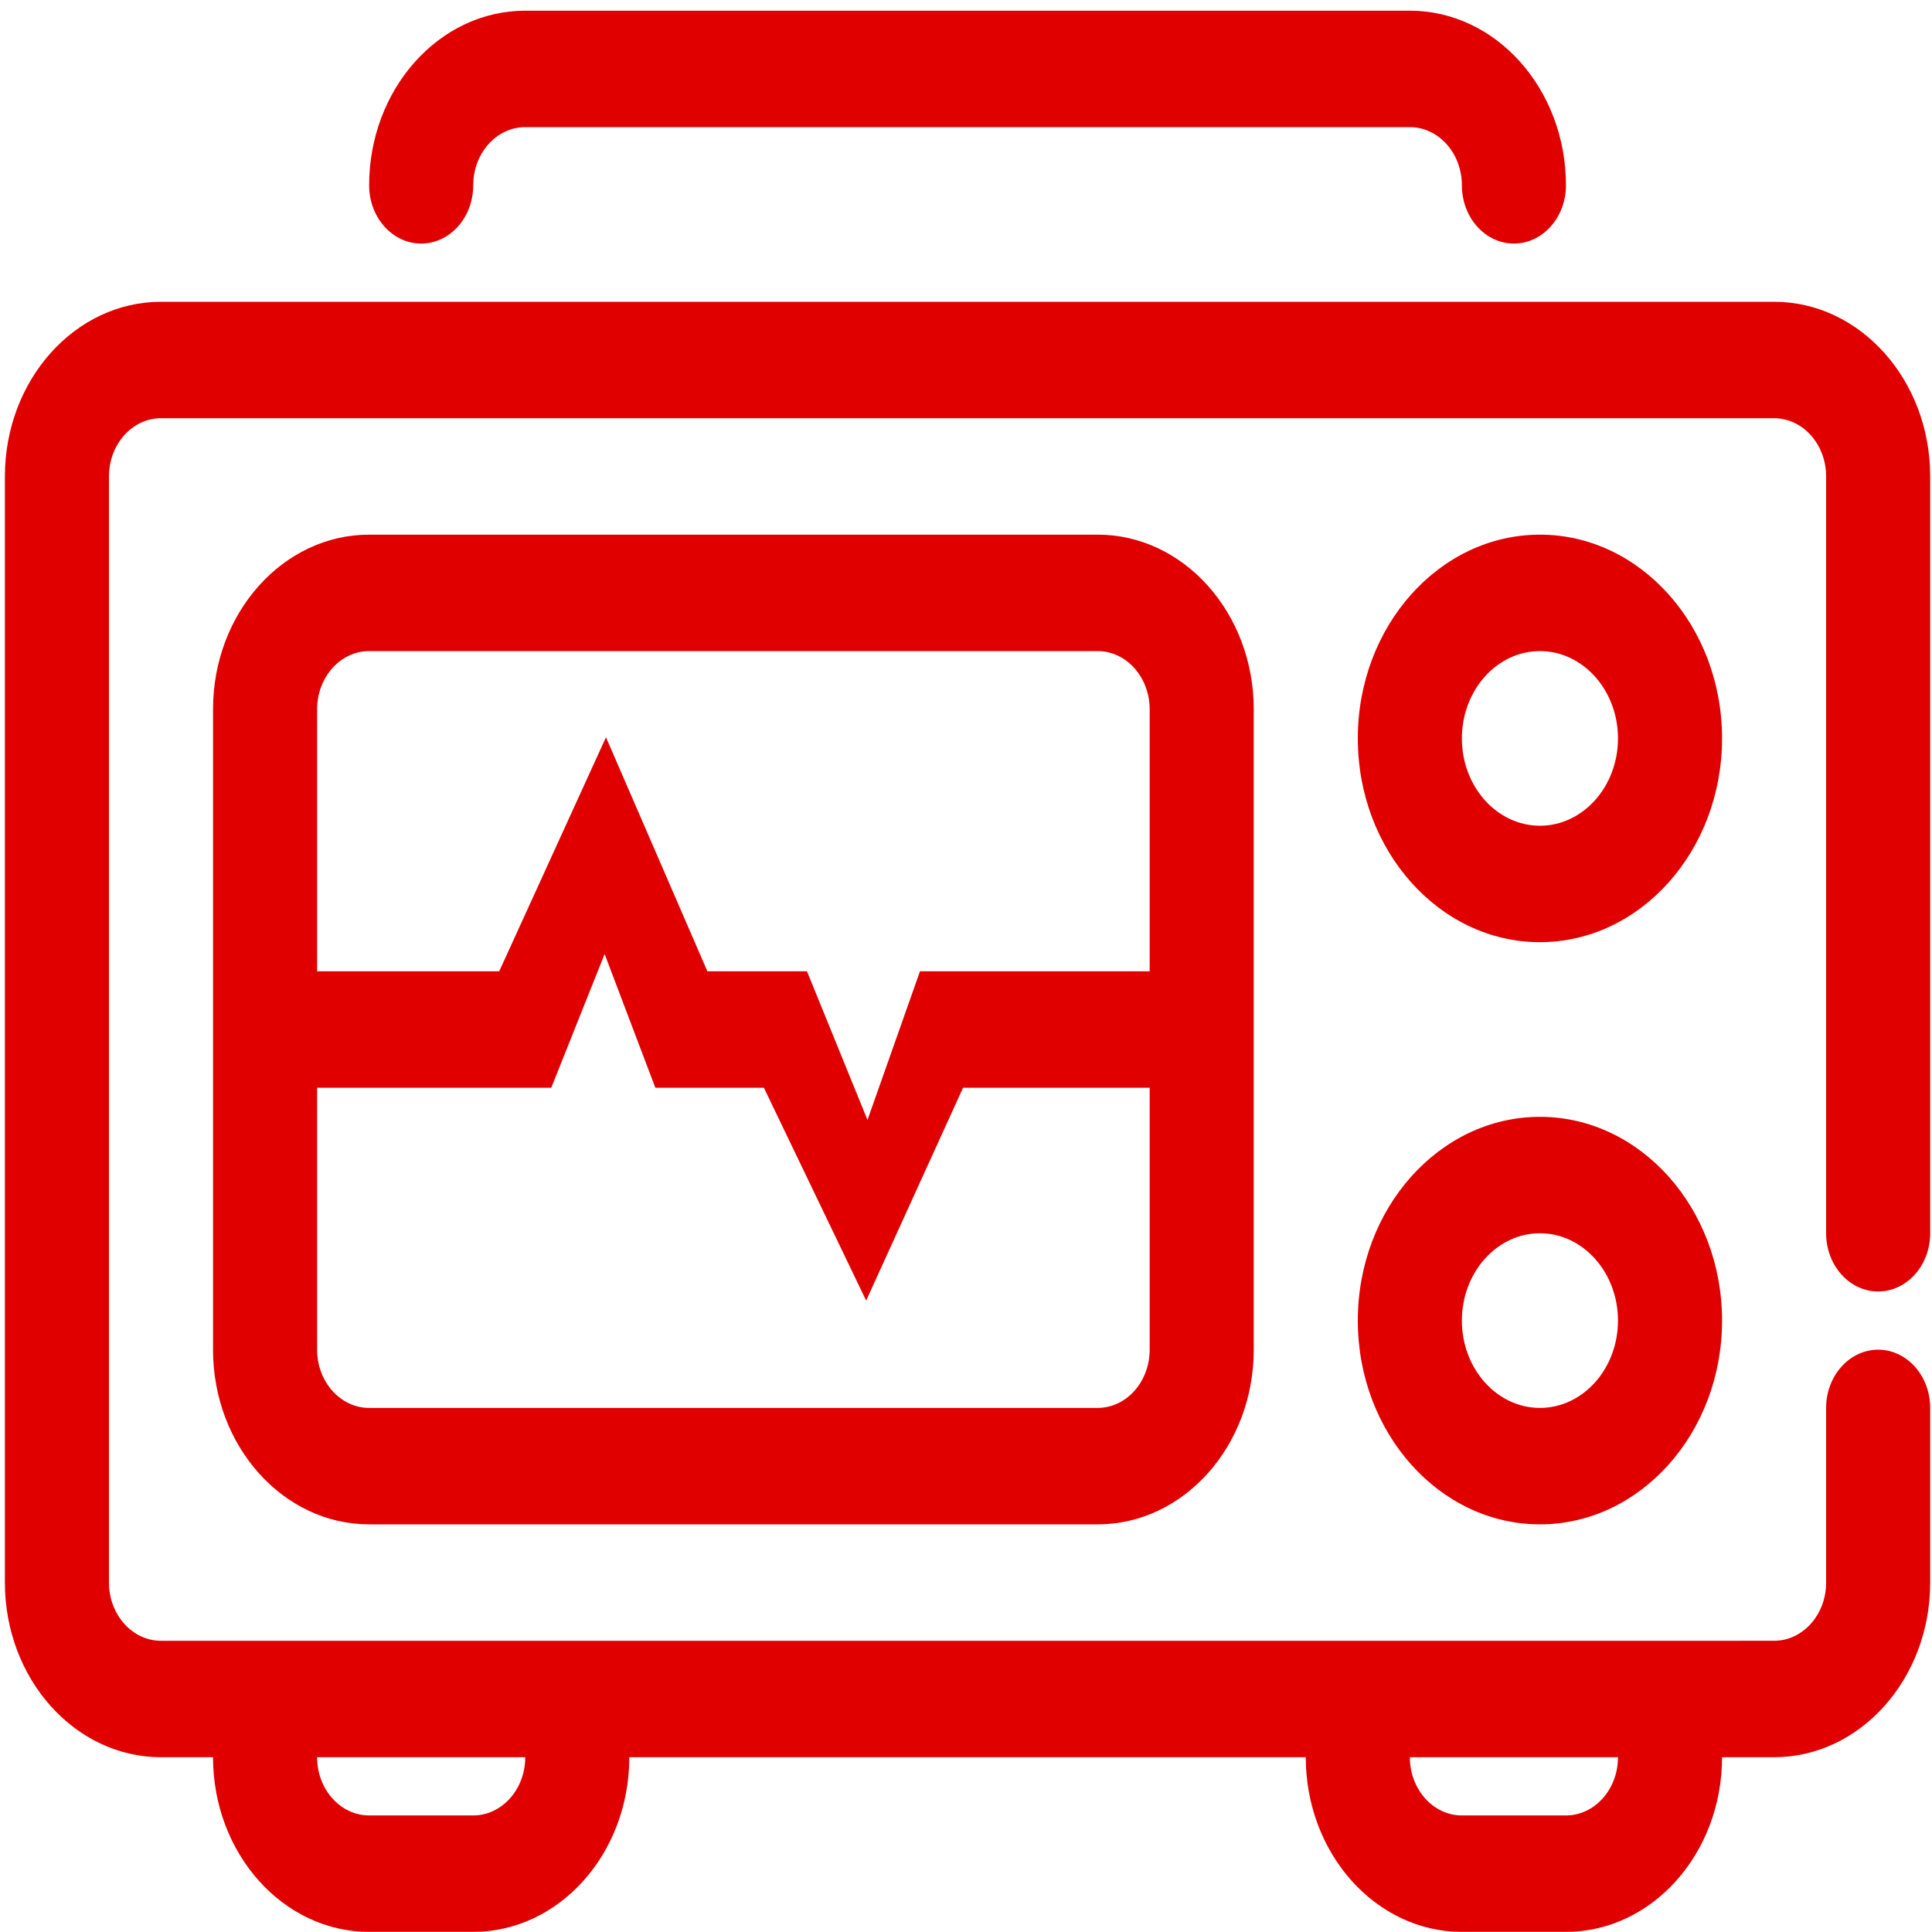 <svg xmlns="http://www.w3.org/2000/svg" xmlns:svg="http://www.w3.org/2000/svg" id="svg8" width="15mm" height="56.693" version="1.1" viewBox="0 0 15 15"><g id="layer1" transform="translate(-4.698,-257.27)"><g id="g3012" transform="matrix(0.202,0,0,0.226,4.13,255.771)" style="fill:#e00000;fill-opacity:1"><path id="path2989" d="m 17,25 c -3.309,0 -6,2.691 -6,6 v 22 c 0,3.309 2.691,6 6,6 h 28 c 3.309,0 6,-2.691 6,-6 V 31 c 0,-3.309 -2.691,-6 -6,-6 z m 30,28 c 0,1.103 -0.897,2 -2,2 H 17 c -1.103,0 -2,-0.897 -2,-2 v -9 h 9 L 26.051,39.407 28,44 h 4.172 L 36.103,51.313 39.828,44 H 47 Z m 0,-22 v 9 H 38.172 L 36.154,45.107 33.828,40 H 30 L 26.103,31.961 22,40 h -7 v -9 c 0,-1.103 0.897,-2 2,-2 h 28 c 1.103,0 2,0.897 2,2 z" style="fill:#e00000;fill-opacity:1"/><path id="path2991" d="m 62,25 c -3.859,0 -7,3.14 -7,7 0,3.86 3.141,7 7,7 3.859,0 7,-3.14 7,-7 0,-3.86 -3.141,-7 -7,-7 z m 0,10 c -1.654,0 -3,-1.346 -3,-3 0,-1.654 1.346,-3 3,-3 1.654,0 3,1.346 3,3 0,1.654 -1.346,3 -3,3 z" style="fill:#e00000;fill-opacity:1"/><path id="path2993" d="m 62,45 c -3.859,0 -7,3.141 -7,7 0,3.859 3.141,7 7,7 3.859,0 7,-3.141 7,-7 0,-3.859 -3.141,-7 -7,-7 z m 0,10 c -1.654,0 -3,-1.346 -3,-3 0,-1.654 1.346,-3 3,-3 1.654,0 3,1.346 3,3 0,1.654 -1.346,3 -3,3 z" style="fill:#e00000;fill-opacity:1"/><path id="path2995" d="m 21,13 c 0,-1.103 0.897,-2 2,-2 h 34 c 1.103,0 2,0.897 2,2 0,1.104 0.896,2 2,2 1.104,0 2,-0.896 2,-2 C 63,9.691 60.309,7 57,7 H 23 c -3.309,0 -6,2.691 -6,6 0,1.104 0.896,2 2,2 1.104,0 2,-0.896 2,-2 z" style="fill:#e00000;fill-opacity:1"/><path id="path2997" d="M 71,17 H 9 c -3.309,0 -6,2.691 -6,6 v 38 c 0,3.309 2.691,6 6,6 h 2 c 0,3.309 2.691,6 6,6 h 4 c 3.309,0 6,-2.691 6,-6 h 26 c 0,3.309 2.691,6 6,6 h 4 c 3.309,0 6,-2.691 6,-6 h 2 c 3.309,0 6,-2.691 6,-6 v -6 c 0,-1.104 -0.896,-2 -2,-2 -1.104,0 -2,0.896 -2,2 v 6 c 0,1.103 -0.897,2 -2,2 H 69 53 27 11 9 C 7.897,63 7,62.103 7,61 V 23 c 0,-1.103 0.897,-2 2,-2 h 62 c 1.103,0 2,0.897 2,2 v 26 c 0,1.104 0.896,2 2,2 1.104,0 2,-0.896 2,-2 V 23 c 0,-3.309 -2.691,-6 -6,-6 z m -6,50 c 0,1.103 -0.897,2 -2,2 h -4 c -1.103,0 -2,-0.897 -2,-2 z m -42,0 c 0,1.103 -0.897,2 -2,2 h -4 c -1.103,0 -2,-0.897 -2,-2 z" style="fill:#e00000;fill-opacity:1"/></g></g></svg>